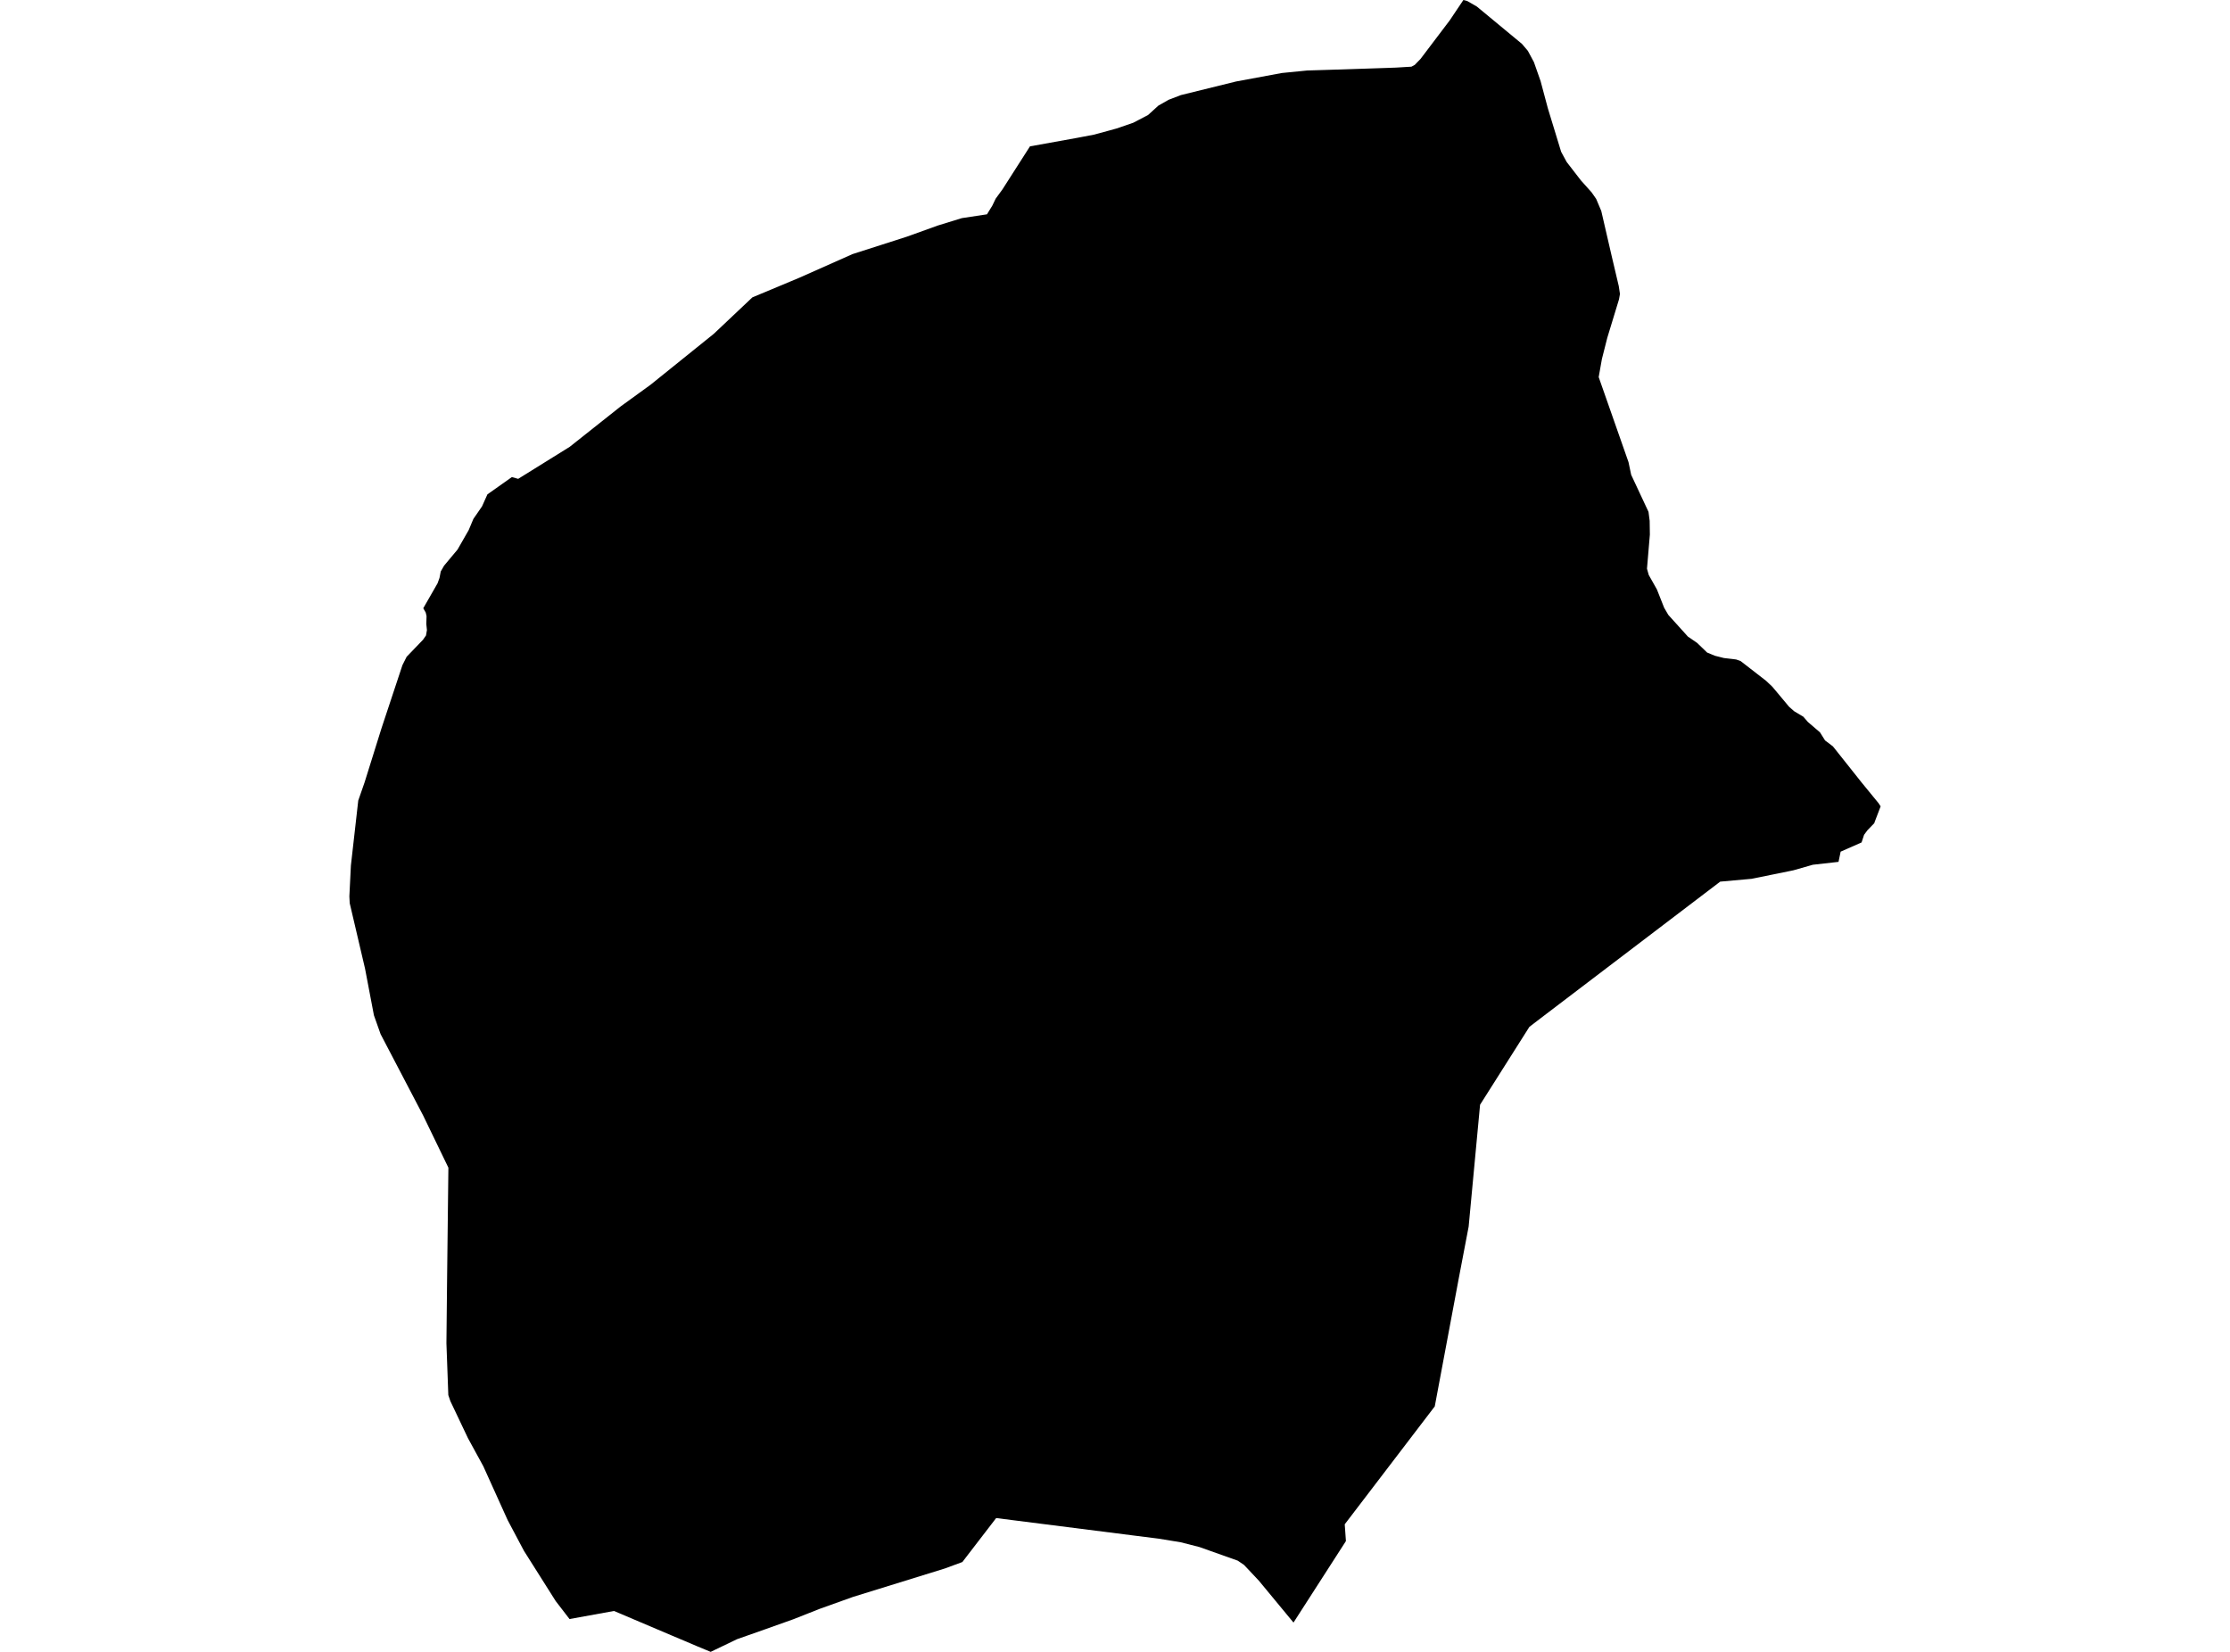 <?xml version='1.0'?>
<svg  baseProfile = 'tiny' width = '540' height = '400' stroke-linecap = 'round' stroke-linejoin = 'round' version='1.1' xmlns='http://www.w3.org/2000/svg'>
<path id='1610701001' title='1610701001'  d='M 453.905 199.29 452.197 201.055 451.392 202.147 450.785 203.995 445.718 206.229 445.201 208.7 438.993 209.398 434.271 210.745 424.138 212.806 416.55 213.488 374.498 245.48 371.525 247.747 370.343 248.658 358.403 267.512 355.636 297.025 353.271 309.409 347.432 340.556 325.63 369.108 325.918 373.172 313.222 392.905 304.83 382.755 301.25 378.953 301.217 378.929 299.722 377.911 290.451 374.618 285.91 373.46 280.581 372.589 274.726 371.85 241.222 367.597 233.035 378.247 228.798 379.807 206.544 386.697 198.497 389.579 192.092 392.109 185.103 394.597 178.501 396.921 172.088 400 170.651 399.401 168.918 398.686 165.913 397.405 162.891 396.132 148.684 390.097 137.911 392.051 134.569 387.707 126.882 375.546 122.933 368.098 117.037 355.057 113.325 348.266 109.055 339.274 108.562 337.821 108.102 325.265 108.267 309.515 108.579 282.753 102.469 270.124 92.163 250.416 90.546 245.85 88.394 234.543 84.683 218.702 84.6 217.052 84.6 217.043 84.97 209.587 86.752 193.854 88.279 189.468 92.385 176.338 97.452 161.056 98.47 159.036 102.428 154.922 103.159 153.871 103.381 152.565 103.233 151.112 103.29 149.19 103.093 148.328 102.494 147.285 105.959 141.241 106.427 139.936 106.723 138.392 107.527 136.988 110.796 133.071 113.497 128.357 114.631 125.655 116.725 122.617 118.03 119.71 123.951 115.522 124.944 115.801 125.486 115.949 137.96 108.197 150.261 98.442 157.528 93.17 172.843 80.836 182.188 72.008 193.529 67.27 206.462 61.522 219.551 57.326 227.131 54.6 232.92 52.818 238.997 51.898 240.294 49.788 241.107 48.104 242.749 45.854 245.344 41.798 249.409 35.442 260.75 33.397 262.129 33.134 264.979 32.592 270.382 31.114 274.414 29.726 278.011 27.846 280.507 25.571 282.995 24.159 285.959 23.026 299.312 19.733 310.389 17.68 316.532 17.072 321.82 16.908 337.981 16.374 341.791 16.144 342.587 15.709 343.975 14.28 351.07 4.911 354.363 0 355.315 0.255 356.941 1.191 357.631 1.593 368.536 10.618 369.973 12.309 371.443 15.044 373.061 19.651 374.826 26.253 378.037 36.764 379.376 39.227 382.816 43.678 385.411 46.577 386.52 48.17 387.752 51.085 390.273 61.998 391.989 69.282 392.276 71.179 392.046 72.485 389.213 81.78 387.908 86.921 387.128 91.314 394.346 111.901 394.994 114.972 399.191 123.947 399.47 126.115 399.519 129.457 398.821 137.71 399.248 139.229 401.227 142.736 402.976 147.162 403.986 148.895 408.708 154.125 408.716 154.125 408.741 154.158 410.95 155.669 413.38 158.009 415.261 158.79 417.445 159.34 419.432 159.57 420.418 159.693 421.51 160.087 427.652 164.85 429.188 166.303 433.22 171.124 433.236 171.14 433.253 171.156 434.435 172.208 436.677 173.546 437.761 174.802 437.777 174.819 437.794 174.835 440.717 177.34 441.949 179.302 441.973 179.319 443.854 180.739 443.87 180.764 450.793 189.477 454.899 194.494 455.4 195.258 453.872 199.257 453.905 199.29 Z' />
</svg>